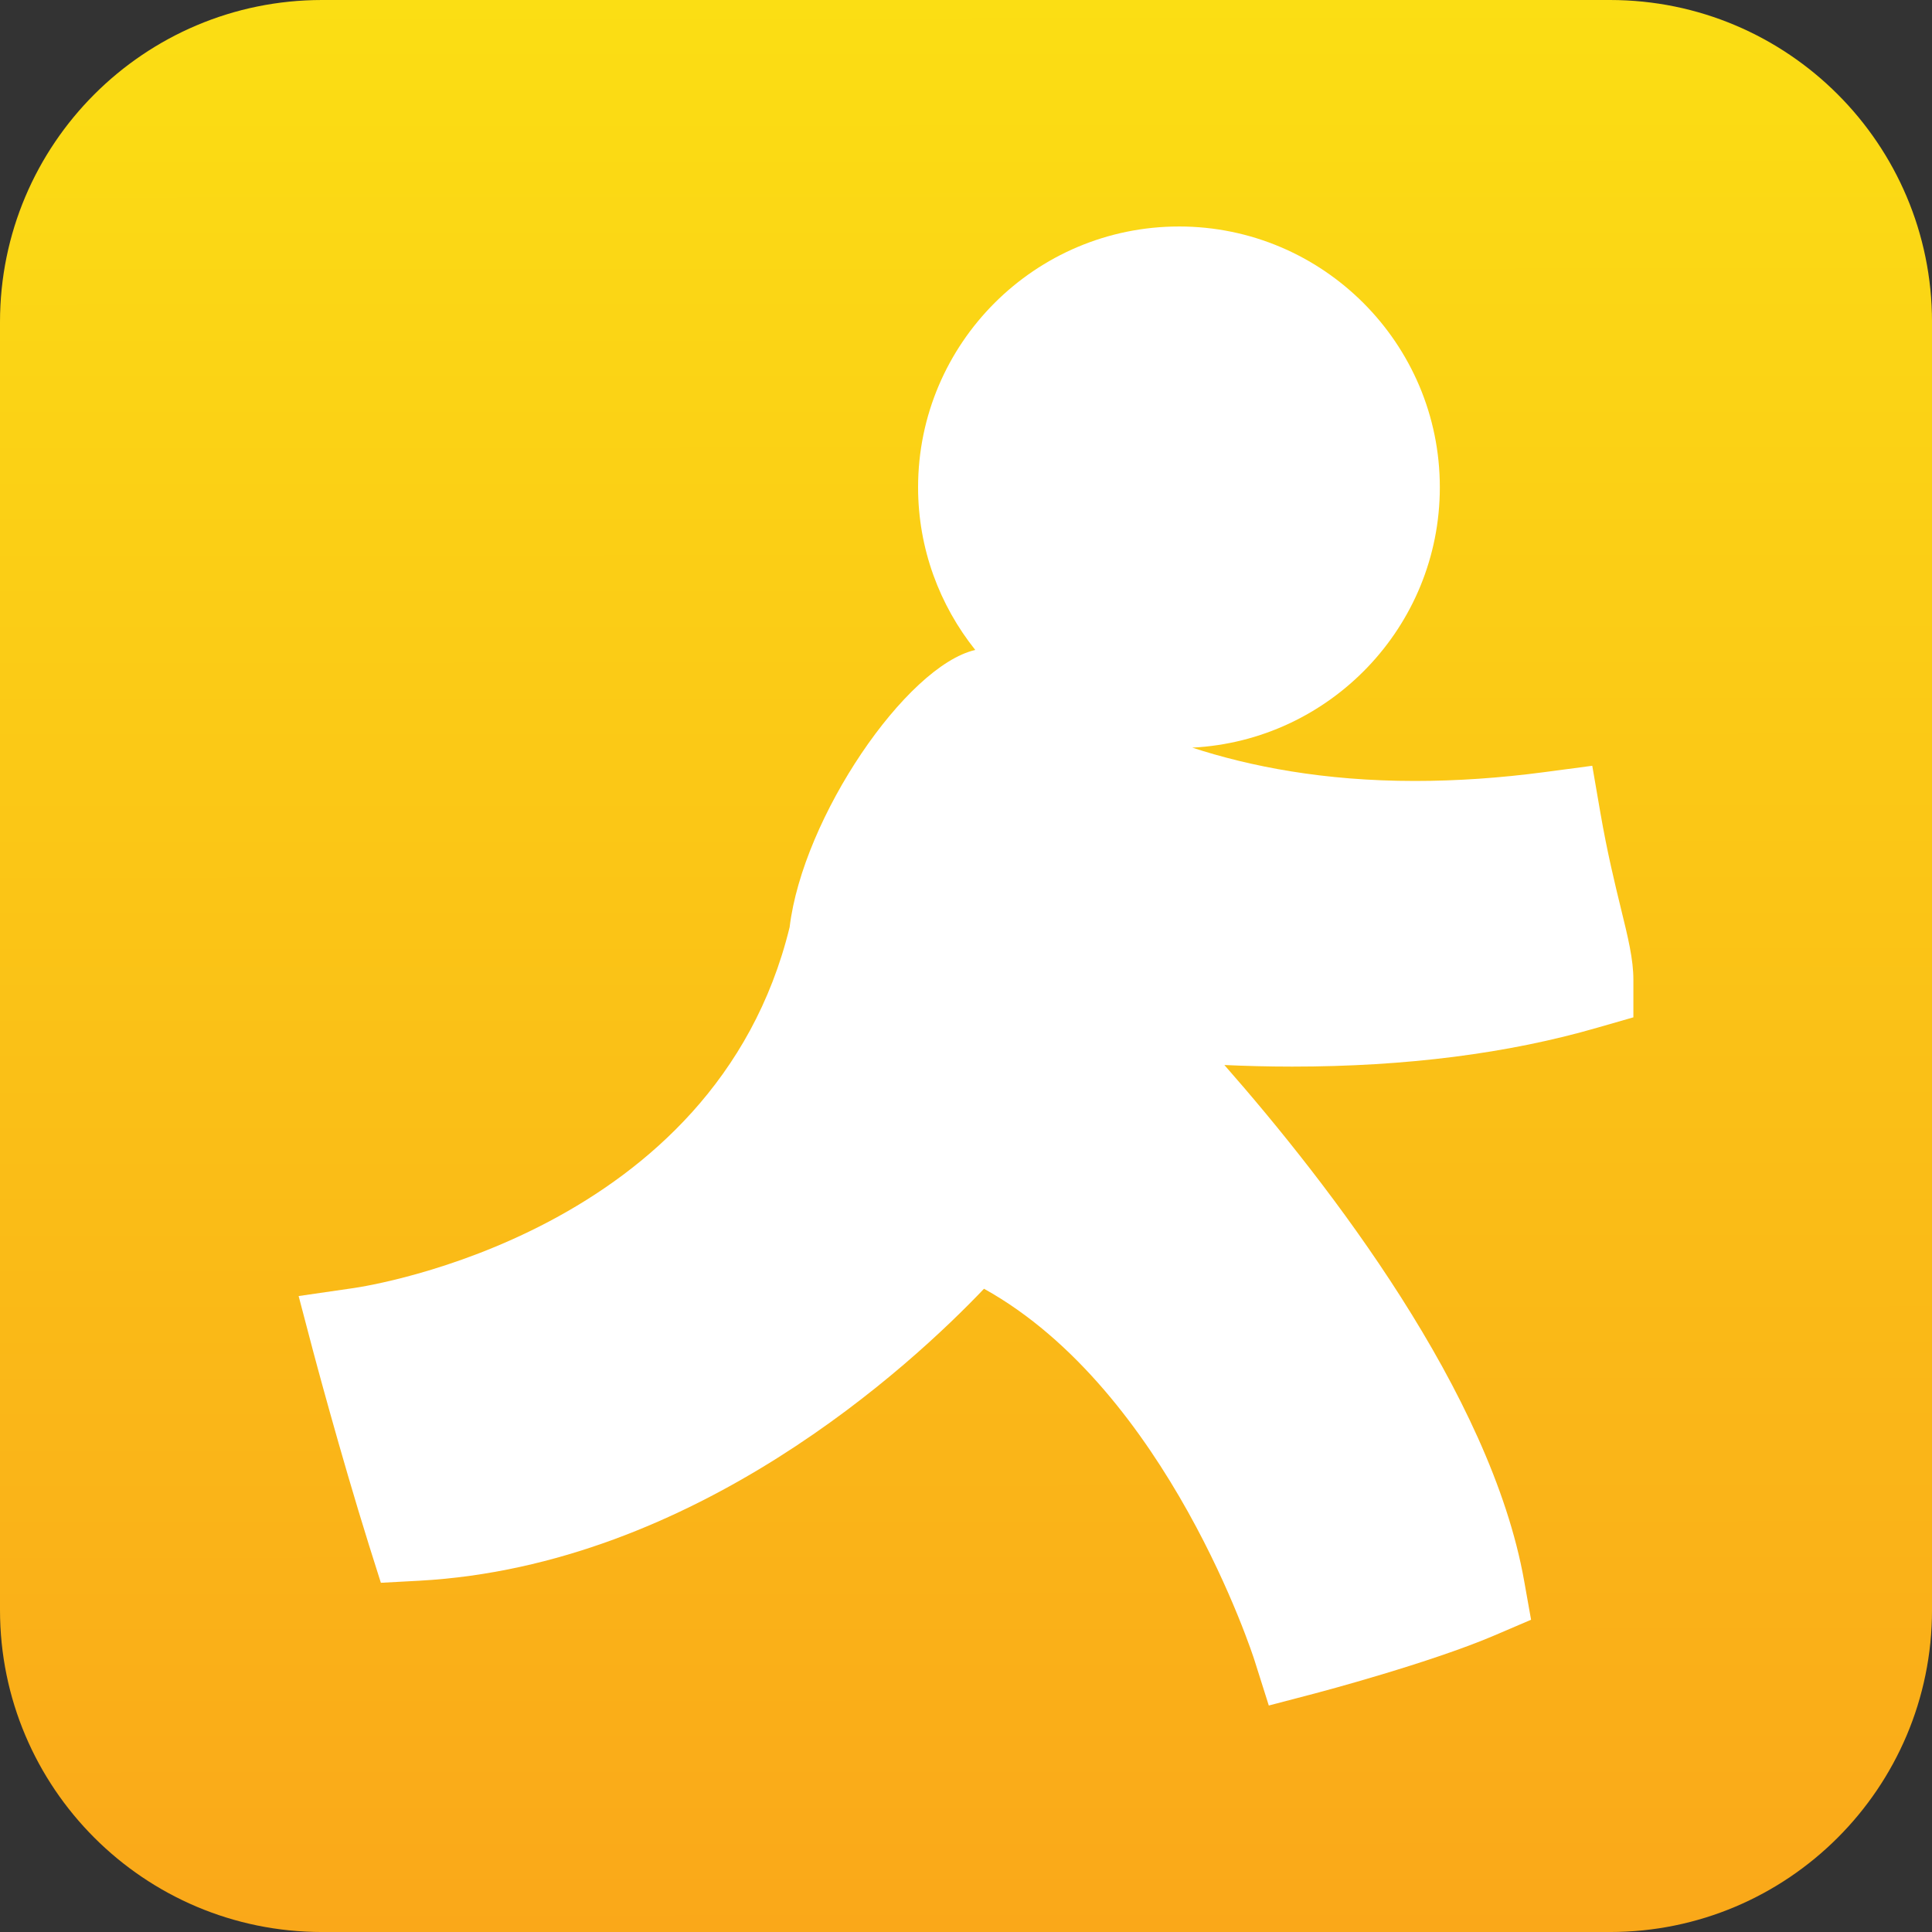 <?xml version="1.0" ?><svg enable-background="new 0 0 30 30" height="512" id="Layer_1" version="1.1" viewBox="0 0 512 512" width="512" xml:space="preserve" xmlns="http://www.w3.org/2000/svg" xmlns:cc="http://creativecommons.org/ns#" xmlns:dc="http://purl.org/dc/elements/1.1/" xmlns:inkscape="http://www.inkscape.org/namespaces/inkscape" xmlns:rdf="http://www.w3.org/1999/02/22-rdf-syntax-ns#" xmlns:sodipodi="http://sodipodi.sourceforge.net/DTD/sodipodi-0.dtd" xmlns:svg="http://www.w3.org/2000/svg"><rect x="0" y="0" width="512" height="512" fill="#333333" stroke="none"/><defs id="defs15"><linearGradient gradientTransform="matrix(1,0,0,-1,-41.66,348.04)" gradientUnits="userSpaceOnUse" id="linearGradient3984" x1="516.12" x2="516.32" y1="348.063" y2="-164.181"><stop id="stop4" offset="0" stop-color="#fbde14"/><stop id="stop6" offset="1" stop-color="#faa819"/></linearGradient><linearGradient gradientTransform="translate(-545.172,352.13)" gradientUnits="userSpaceOnUse" id="linearGradient4036" x1="878.246" x2="885.524" y1="104.083" y2="-300.338"><stop id="stop18" offset="0" stop-color="#343434"/><stop id="stop20" offset="1" stop-color="#636363"/></linearGradient></defs><path d="M85.344,0c-47.13,0-85.344,38.223-85.344,85.344v341.32c0,47.13,38.214,85.34,85.344,85.34h341.32c47.13,0,85.34-38.21,85.34-85.34v-341.32c0-47.121-38.21-85.344-85.34-85.344h-341.32z" fill="url(#linearGradient3984)" id="path5" style="fill:url(#linearGradient3984)"/><path d="m 312.454,60.022 c -38.127,0 -69.152,30.992 -69.152,69.12 0,16.295 5.715,31.28 15.153,43.103 -18.32,4.234 -45.71,44.404 -49.197,73.472 -19.755,80.911 -111.541,95.056 -115.45,95.62 l -14.669,2.128 3.772,14.346 c 0.07,0.273 7.153,26.997 14.927,51.84 l 3.095,9.801 10.252,-0.548 c 73.05,-4.058 130.234,-57.046 149.587,-77.373 48.771,27.097 71.438,97.685 71.667,98.424 l 3.804,12.025 12.186,-3.192 c 1.259,-0.326 30.664,-8.121 47.681,-15.411 l 9.639,-4.127 -1.838,-10.316 c -8.83,-49.668 -51.653,-105.062 -79.436,-136.692 5.537,0.246 11.557,0.419 17.957,0.419 30.107,0 57.321,-3.476 80.887,-10.316 l 9.543,-2.74 v -9.962 c 0,-5.379 -1.384,-11.068 -3.321,-18.956 -1.593,-6.55 -3.594,-14.722 -5.416,-25.243 l -2.16,-12.509 -12.606,1.676 c -11.797,1.567 -23.353,2.353 -34.367,2.353 -24.2,0 -43.667,-3.833 -59.029,-8.833 36.481,-1.857 65.606,-32.052 65.606,-68.991 0,-38.118 -31.002,-69.12 -69.12,-69.12 z" id="path5-1" stroke-miterlimit="4" style="fill:#ffffff;stroke:none"/></svg>